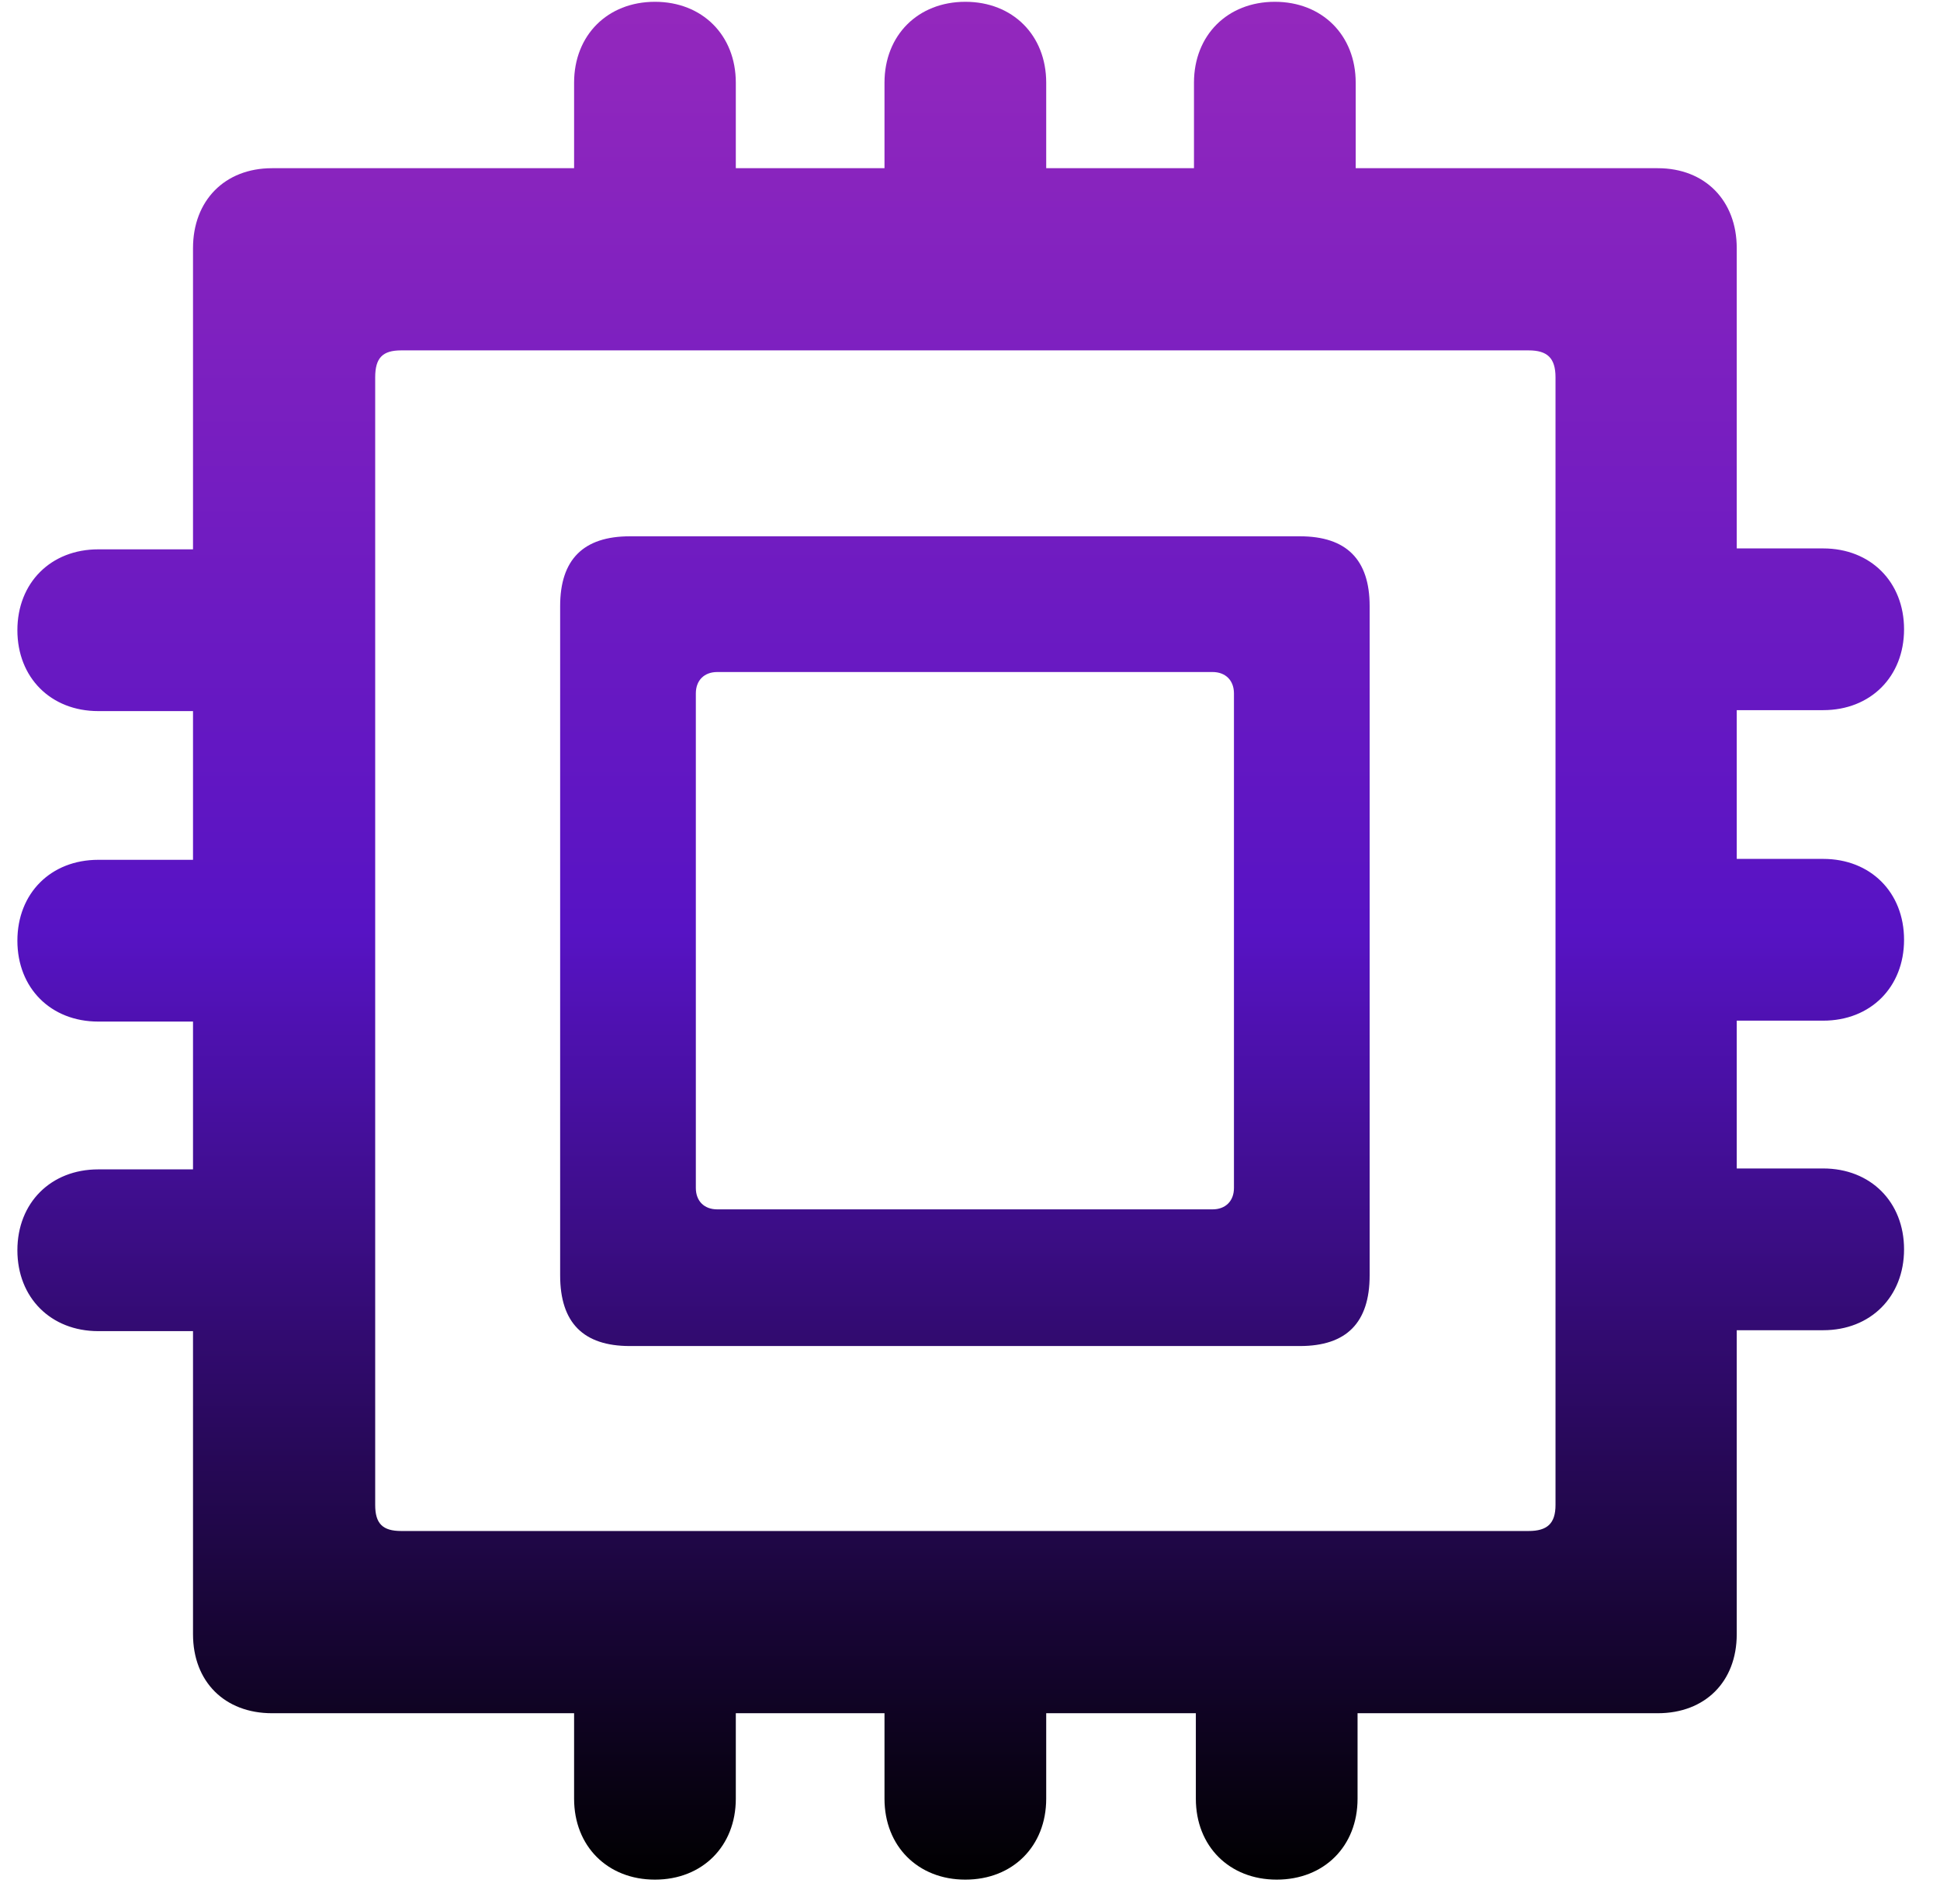 <svg width="53" height="52" viewBox="0 0 53 52" fill="none" xmlns="http://www.w3.org/2000/svg">
<path d="M7.432 46.793H15.684V49.129C15.684 50.424 16.598 51.338 17.893 51.338C19.188 51.338 20.102 50.424 20.102 49.129V46.793H24.164V49.129C24.164 50.424 25.078 51.338 26.373 51.338C27.668 51.338 28.582 50.424 28.582 49.129V46.793H32.67V49.129C32.67 50.424 33.584 51.338 34.879 51.338C36.174 51.338 37.088 50.424 37.088 49.129V46.793H45.289C46.584 46.793 47.447 45.93 47.447 44.635V36.332H49.809C51.103 36.332 52.018 35.418 52.018 34.123C52.018 32.828 51.103 31.914 49.809 31.914H47.447V27.877H49.809C51.103 27.877 52.018 26.963 52.018 25.668C52.018 24.373 51.103 23.459 49.809 23.459H47.447V19.396H49.809C51.103 19.396 52.018 18.482 52.018 17.188C52.018 15.893 51.103 14.979 49.809 14.979H47.447V6.777C47.447 5.482 46.584 4.594 45.289 4.594H37.037V2.258C37.037 0.963 36.123 0.049 34.828 0.049C33.533 0.049 32.619 0.963 32.619 2.258V4.594H28.582V2.258C28.582 0.963 27.668 0.049 26.373 0.049C25.078 0.049 24.164 0.963 24.164 2.258V4.594H20.102V2.258C20.102 0.963 19.188 0.049 17.893 0.049C16.598 0.049 15.684 0.963 15.684 2.258V4.594H7.432C6.137 4.594 5.273 5.482 5.273 6.777V15.004H2.684C1.389 15.004 0.475 15.918 0.475 17.213C0.475 18.508 1.389 19.422 2.684 19.422H5.273V23.484H2.684C1.389 23.484 0.475 24.398 0.475 25.693C0.475 26.988 1.389 27.902 2.684 27.902H5.273V31.939H2.684C1.389 31.939 0.475 32.853 0.475 34.148C0.475 35.443 1.389 36.357 2.684 36.357H5.273V44.635C5.273 45.93 6.137 46.793 7.432 46.793ZM10.961 41.816C10.453 41.816 10.25 41.613 10.25 41.105V10.307C10.25 9.773 10.453 9.57 10.961 9.57H41.76C42.268 9.57 42.496 9.773 42.496 10.307V41.105C42.496 41.613 42.268 41.816 41.76 41.816H10.961ZM17.207 36.764H35.514C36.783 36.764 37.418 36.129 37.418 34.834V16.553C37.418 15.283 36.783 14.648 35.514 14.648H17.207C15.938 14.648 15.303 15.283 15.303 16.553V34.834C15.303 36.129 15.938 36.764 17.207 36.764ZM19.594 33.031C19.238 33.031 19.01 32.803 19.01 32.447V18.939C19.01 18.584 19.238 18.355 19.594 18.355H33.127C33.482 18.355 33.711 18.584 33.711 18.939V32.447C33.711 32.803 33.482 33.031 33.127 33.031H19.594Z" fill="url(#paint0_linear_3_16)"/>
<defs>
<linearGradient id="paint0_linear_3_16" x1="26.246" y1="0.049" x2="26.246" y2="51.338" gradientUnits="userSpaceOnUse">
<stop stop-color="#9428BD"/>
<stop offset="0.495" stop-color="#5713C4"/>
<stop offset="1"/>
</linearGradient>
</defs>
</svg>

